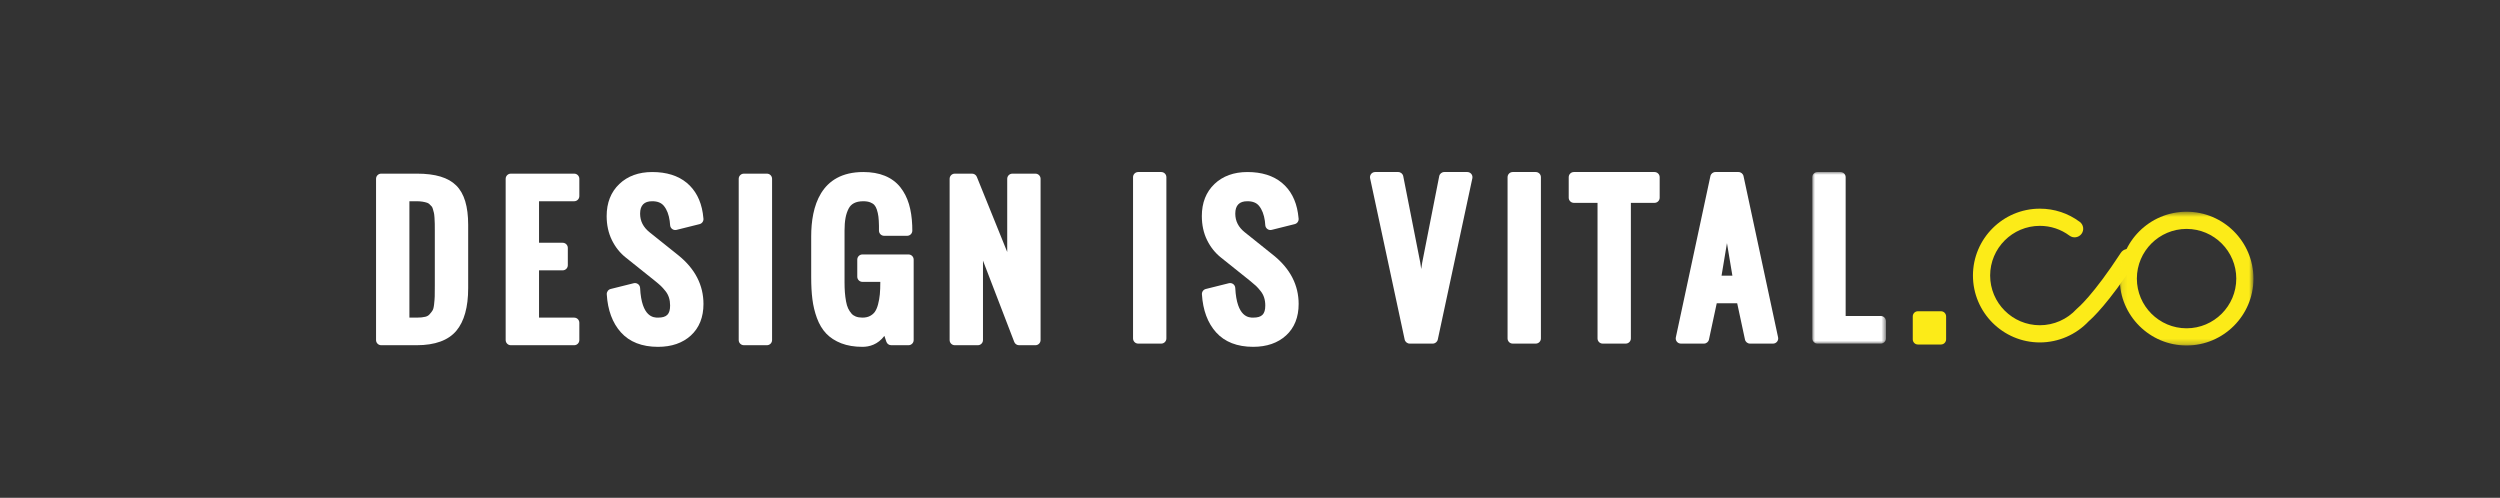 <?xml version="1.0" encoding="UTF-8" standalone="no"?>
<svg width="452px" height="90px" viewBox="0 0 452 90" version="1.1" xmlns="http://www.w3.org/2000/svg" xmlns:xlink="http://www.w3.org/1999/xlink">
    <rect x="0" y="0" width="452" height="90" fill="#333333" stroke="none"/>
    <!-- Generator: Sketch 43 (38999) - http://www.bohemiancoding.com/sketch -->
    <title>Desktop HD Copy 21</title>
    <desc>Created with Sketch.</desc>
    <defs>
        <polygon id="path-1" points="13.319 31.02 13.319 0 0 1.75765416e-13 0 31.02 13.319 31.02"></polygon>
        <polygon id="path-3" points="0.1 24.737 24.292 24.737 24.292 0.551 0.1 0.551 0.1 24.737"></polygon>
    </defs>
    <g id="Page-1" stroke="none" stroke-width="1" fill="none" fill-rule="evenodd">
        <g id="Desktop-HD-Copy-21">
            <g id="Group" transform="translate(67, 30)">
                <path d="M11.614,11.699 L11.614,21.704 C11.614,22.55 11.609,23.174 11.598,23.575 C11.589,23.952 11.548,24.45 11.482,25.049 C11.405,25.725 11.284,25.991 11.235,26.077 C11.097,26.316 10.897,26.577 10.638,26.857 C10.459,27.055 10.22,27.19 9.907,27.27 C9.497,27.374 8.983,27.426 8.381,27.426 L7.02,27.426 L7.02,6.383 L8.299,6.383 C8.703,6.383 9.068,6.411 9.385,6.46 C9.706,6.513 9.981,6.579 10.209,6.656 C10.363,6.705 10.498,6.782 10.613,6.886 C10.792,7.046 10.943,7.2 11.059,7.337 C11.097,7.381 11.172,7.494 11.251,7.741 C11.339,8.022 11.408,8.272 11.455,8.494 C11.488,8.637 11.529,8.907 11.559,9.374 C11.584,9.786 11.6,10.143 11.606,10.446 C11.611,10.756 11.614,11.174 11.614,11.699 M15.515,29.795 C16.928,28.108 17.646,25.521 17.646,22.111 L17.646,10.657 C17.646,7.31 16.939,4.982 15.49,3.539 C14.042,2.096 11.716,1.395 8.381,1.395 L1.921,1.395 C1.406,1.395 0.989,1.813 0.989,2.329 L0.989,31.483 C0.989,31.997 1.406,32.415 1.921,32.415 L8.348,32.415 C11.65,32.415 14.061,31.532 15.515,29.795" id="Fill-1" fill="#FFFFFF"></path>
                <path d="M36.812,1.396 L25.356,1.396 C24.842,1.396 24.424,1.814 24.424,2.328 L24.424,31.481 C24.424,31.998 24.842,32.416 25.356,32.416 L36.812,32.416 C37.326,32.416 37.744,31.998 37.744,31.481 L37.744,28.359 C37.744,27.842 37.326,27.427 36.812,27.427 L30.456,27.427 L30.456,18.879 L34.728,18.879 C35.245,18.879 35.662,18.462 35.662,17.948 L35.662,14.823 C35.662,14.309 35.245,13.891 34.728,13.891 L30.456,13.891 L30.456,6.385 L36.812,6.385 C37.326,6.385 37.744,5.967 37.744,5.453 L37.744,2.328 C37.744,1.814 37.326,1.396 36.812,1.396" id="Fill-3" fill="#FFFFFF"></path>
                <path d="M51.965,27.426 C51.23,27.426 48.995,27.426 48.731,22.067 C48.718,21.786 48.58,21.528 48.355,21.363 C48.129,21.195 47.843,21.138 47.574,21.206 L43.406,22.248 C42.972,22.358 42.675,22.762 42.703,23.21 C42.876,26.079 43.736,28.394 45.257,30.087 C46.818,31.827 49.075,32.709 51.965,32.709 C54.42,32.709 56.418,32.019 57.908,30.658 C59.42,29.276 60.187,27.357 60.187,24.958 C60.187,21.555 58.67,18.601 55.67,16.176 L50.463,12.012 C49.298,11.083 48.731,9.976 48.731,8.623 C48.731,7.87 48.913,7.321 49.281,6.939 C49.644,6.568 50.18,6.383 50.923,6.383 C51.882,6.383 52.575,6.664 53.037,7.235 C53.573,7.895 53.925,8.81 54.081,9.937 C54.12,10.281 54.147,10.539 54.158,10.712 C54.175,10.99 54.312,11.246 54.538,11.41 C54.76,11.573 55.046,11.63 55.316,11.562 L59.481,10.523 C59.934,10.41 60.234,9.978 60.182,9.517 C60.138,9.102 60.099,8.775 60.064,8.533 C59.703,6.194 58.725,4.35 57.158,3.049 C55.596,1.758 53.501,1.103 50.923,1.103 C48.487,1.103 46.485,1.829 44.976,3.264 C43.456,4.71 42.683,6.661 42.683,9.063 C42.683,10.677 43.005,12.142 43.635,13.42 C44.264,14.698 45.119,15.767 46.175,16.591 L51.382,20.755 C51.852,21.135 52.223,21.448 52.481,21.693 C52.726,21.924 53.012,22.245 53.334,22.649 C53.609,22.998 53.815,23.386 53.949,23.804 C54.087,24.235 54.156,24.716 54.156,25.236 C54.156,26.811 53.543,27.426 51.965,27.426" id="Fill-5" fill="#FFFFFF"></path>
                <path d="M72.591,31.482 L72.591,2.329 C72.591,1.812 72.173,1.397 71.659,1.397 L67.494,1.397 C66.977,1.397 66.559,1.812 66.559,2.329 L66.559,31.482 C66.559,31.996 66.977,32.414 67.494,32.414 L71.659,32.414 C72.173,32.414 72.591,31.996 72.591,31.482" id="Fill-7" fill="#FFFFFF"></path>
                <g id="Group-11" transform="translate(78.754, 0.465)" fill="#FFFFFF">
                    <path d="M18.505,15.54 L10.172,15.54 C9.658,15.54 9.24,15.958 9.24,16.472 L9.24,19.564 C9.24,20.078 9.658,20.496 10.172,20.496 L13.405,20.496 L13.405,20.605 C13.405,21.411 13.377,22.134 13.32,22.749 C13.265,23.346 13.158,23.959 12.998,24.566 C12.852,25.119 12.66,25.569 12.426,25.905 C12.212,26.212 11.923,26.46 11.541,26.663 C11.17,26.861 10.708,26.96 10.172,26.96 C9.707,26.96 9.3,26.894 8.962,26.759 C8.649,26.633 8.399,26.463 8.198,26.232 C7.959,25.954 7.753,25.641 7.59,25.3 C7.426,24.951 7.299,24.525 7.211,24.027 C7.112,23.483 7.043,22.939 7.002,22.411 C6.961,21.875 6.939,21.268 6.939,20.605 L6.939,11.233 C6.939,10.351 6.999,9.573 7.12,8.921 C7.233,8.306 7.423,7.74 7.689,7.231 C7.909,6.808 8.22,6.495 8.635,6.275 C9.075,6.038 9.647,5.92 10.337,5.92 C10.834,5.92 11.255,5.989 11.593,6.123 C11.909,6.247 12.157,6.407 12.33,6.599 C12.511,6.8 12.663,7.077 12.778,7.426 C12.916,7.841 13.012,8.27 13.064,8.702 C13.119,9.155 13.152,9.719 13.163,10.356 L13.163,11.233 C13.163,11.75 13.578,12.167 14.095,12.167 L18.26,12.167 C18.777,12.167 19.192,11.75 19.192,11.233 C19.192,10.81 19.186,10.494 19.175,10.301 C19.118,8.85 18.92,7.55 18.584,6.434 C18.238,5.28 17.713,4.254 17.023,3.383 C16.305,2.479 15.362,1.784 14.219,1.316 C13.111,0.866 11.805,0.637 10.337,0.637 C2.543,0.637 0.91,6.967 0.91,12.275 L0.91,19.663 C0.91,21.144 0.981,22.48 1.127,23.634 C1.276,24.816 1.551,25.96 1.941,27.026 C2.353,28.15 2.917,29.096 3.623,29.838 C4.333,30.585 5.256,31.182 6.362,31.611 C7.447,32.028 8.731,32.243 10.172,32.243 C11.401,32.243 12.946,31.852 14.144,30.261 L14.496,31.311 C14.623,31.693 14.977,31.949 15.379,31.949 L18.505,31.949 C19.019,31.949 19.437,31.531 19.437,31.017 L19.437,16.472 C19.437,15.958 19.019,15.54 18.505,15.54" id="Fill-9"></path>
                </g>
                <path d="M120.205,1.396 L116.04,1.396 C115.523,1.396 115.105,1.814 115.105,2.328 L115.105,15.559 L109.613,1.979 C109.472,1.627 109.129,1.396 108.749,1.396 L105.624,1.396 C105.11,1.396 104.692,1.814 104.692,2.328 L104.692,31.481 C104.692,31.998 105.11,32.416 105.624,32.416 L109.791,32.416 C110.305,32.416 110.723,31.998 110.723,31.481 L110.723,17.118 L116.373,31.817 C116.51,32.177 116.857,32.416 117.244,32.416 L120.205,32.416 C120.719,32.416 121.137,31.998 121.137,31.481 L121.137,2.328 C121.137,1.814 120.719,1.396 120.205,1.396" id="Fill-12" fill="#FFFFFF"></path>
                <path d="M142.951,1.103 L138.786,1.103 C138.269,1.103 137.854,1.521 137.854,2.035 L137.854,31.189 C137.854,31.705 138.269,32.123 138.786,32.123 L142.951,32.123 C143.465,32.123 143.882,31.705 143.882,31.189 L143.882,2.035 C143.882,1.521 143.465,1.103 142.951,1.103" id="Fill-14" fill="#FFFFFF"></path>
                <path d="M283.924,26.273 L279.759,26.273 C279.242,26.273 278.827,26.691 278.827,27.204 L278.827,31.355 C278.827,31.869 279.242,32.287 279.759,32.287 L283.924,32.287 C284.438,32.287 284.856,31.869 284.856,31.355 L284.856,27.204 C284.856,26.691 284.438,26.273 283.924,26.273" id="Fill-16" fill="#FCEB18"></path>
                <path d="M163.278,16.176 L158.071,12.009 C156.905,11.083 156.339,9.975 156.339,8.623 C156.339,7.87 156.518,7.32 156.889,6.938 C157.252,6.565 157.788,6.383 158.53,6.383 C159.49,6.383 160.182,6.661 160.644,7.232 C161.178,7.892 161.53,8.81 161.689,9.934 C161.728,10.281 161.755,10.539 161.763,10.712 C161.78,10.987 161.92,11.243 162.143,11.407 C162.365,11.572 162.651,11.63 162.921,11.561 L167.088,10.52 C167.539,10.407 167.839,9.978 167.789,9.514 C167.743,9.099 167.704,8.774 167.668,8.53 C167.308,6.193 166.332,4.349 164.763,3.049 C163.204,1.757 161.106,1.103 158.53,1.103 C156.092,1.103 154.09,1.829 152.581,3.261 C151.061,4.709 150.291,6.661 150.291,9.063 C150.291,10.674 150.61,12.141 151.242,13.419 C151.869,14.695 152.727,15.764 153.782,16.591 L158.987,20.755 C159.457,21.132 159.825,21.445 160.086,21.69 C160.334,21.923 160.62,22.245 160.939,22.649 C161.213,22.995 161.422,23.386 161.554,23.801 C161.692,24.232 161.763,24.716 161.763,25.233 C161.763,26.81 161.147,27.426 159.572,27.426 C158.838,27.426 156.603,27.426 156.336,22.064 C156.323,21.786 156.185,21.528 155.963,21.363 C155.737,21.195 155.448,21.137 155.179,21.206 L151.014,22.248 C150.577,22.355 150.28,22.759 150.307,23.21 C150.483,26.079 151.344,28.393 152.864,30.086 C154.426,31.826 156.683,32.706 159.572,32.706 C162.024,32.706 164.023,32.016 165.513,30.655 C167.028,29.276 167.795,27.357 167.795,24.958 C167.795,21.552 166.277,18.6 163.278,16.176" id="Fill-18" fill="#FFFFFF"></path>
                <path d="M198.289,1.103 L194.124,1.103 C193.679,1.103 193.294,1.419 193.209,1.856 L190.127,17.515 L189.954,18.639 L189.783,17.473 L186.707,1.856 C186.622,1.419 186.237,1.103 185.791,1.103 L181.626,1.103 C181.343,1.103 181.076,1.23 180.9,1.45 C180.725,1.669 180.656,1.955 180.714,2.23 L186.962,31.384 C187.056,31.815 187.435,32.123 187.875,32.123 L192.04,32.123 C192.48,32.123 192.862,31.815 192.953,31.384 L199.202,2.23 C199.259,1.955 199.191,1.669 199.015,1.45 C198.836,1.23 198.569,1.103 198.289,1.103" id="Fill-20" fill="#FFFFFF"></path>
                <path d="M210.665,1.103 L206.5,1.103 C205.983,1.103 205.568,1.521 205.568,2.035 L205.568,31.189 C205.568,31.705 205.983,32.123 206.5,32.123 L210.665,32.123 C211.179,32.123 211.597,31.705 211.597,31.189 L211.597,2.035 C211.597,1.521 211.179,1.103 210.665,1.103" id="Fill-22" fill="#FFFFFF"></path>
                <path d="M232.137,1.103 L217.559,1.103 C217.042,1.103 216.624,1.521 216.624,2.035 L216.624,5.745 C216.624,6.259 217.042,6.677 217.559,6.677 L221.834,6.677 L221.834,31.189 C221.834,31.705 222.249,32.123 222.766,32.123 L226.93,32.123 C227.445,32.123 227.862,31.705 227.862,31.189 L227.862,6.677 L232.137,6.677 C232.652,6.677 233.069,6.259 233.069,5.745 L233.069,2.035 C233.069,1.521 232.652,1.103 232.137,1.103" id="Fill-24" fill="#FFFFFF"></path>
                <path d="M246.217,19.845 L244.254,19.845 L245.235,13.955 L246.217,19.845 Z M248.229,1.84 C248.138,1.411 247.756,1.103 247.316,1.103 L243.151,1.103 C242.711,1.103 242.332,1.411 242.241,1.84 L235.992,30.996 C235.932,31.271 236.001,31.557 236.177,31.777 C236.355,31.997 236.622,32.123 236.902,32.123 L241.07,32.123 C241.51,32.123 241.889,31.815 241.98,31.387 L243.385,24.834 L247.085,24.834 L248.49,31.387 C248.581,31.815 248.96,32.123 249.4,32.123 L253.568,32.123 C253.848,32.123 254.115,31.997 254.291,31.777 C254.47,31.557 254.538,31.271 254.478,30.996 L248.229,1.84 Z" id="Fill-26" fill="#FFFFFF"></path>
                <g id="Group-30" transform="translate(260.662, 1.103)">
                    <mask id="mask-2" fill="white">
                        <use xlink:href="#path-1"></use>
                    </mask>
                    <g id="Clip-29"></g>
                    <path d="M12.388,26.031 L6.032,26.031 L6.032,0.935 C6.032,0.418 5.614,0 5.097,0 L0.932,0 C0.418,0 0,0.418 0,0.935 L0,30.088 C0,30.602 0.418,31.02 0.932,31.02 L12.388,31.02 C12.902,31.02 13.32,30.602 13.32,30.088 L13.32,26.963 C13.32,26.449 12.902,26.031 12.388,26.031" id="Fill-28" fill="#FFFFFF" mask="url(#mask-2)"></path>
                </g>
                <path d="M301.805,31.912 C295.136,31.912 289.709,26.486 289.709,19.818 C289.709,13.15 295.136,7.727 301.805,7.727 C304.425,7.727 306.919,8.549 309.017,10.11 C309.707,10.621 309.85,11.594 309.338,12.284 C308.824,12.971 307.851,13.117 307.161,12.603 C305.605,11.446 303.752,10.833 301.805,10.833 C296.851,10.833 292.818,14.865 292.818,19.818 C292.818,24.774 296.851,28.803 301.805,28.803 C304.321,28.803 306.737,27.739 308.436,25.884 C308.494,25.821 308.557,25.76 308.626,25.708 C308.645,25.692 311.408,23.438 316.442,15.715 C316.909,14.994 317.874,14.794 318.592,15.261 C319.312,15.731 319.516,16.693 319.046,17.413 C314.174,24.884 311.263,27.547 310.655,28.064 C308.37,30.51 305.154,31.912 301.805,31.912" id="Fill-42" fill="#FCEB18"></path>
                <g id="Group-46" transform="translate(316.136, 7.727)">
                    <mask id="mask-4" fill="white">
                        <use xlink:href="#path-3"></use>
                    </mask>
                    <g id="Clip-45"></g>
                    <path d="M12.196,3.659 C7.242,3.659 3.209,7.689 3.209,12.644 C3.209,17.597 7.242,21.629 12.196,21.629 C17.15,21.629 21.183,17.597 21.183,12.644 C21.183,7.689 17.15,3.659 12.196,3.659 M12.196,24.738 C5.526,24.738 0.1,19.312 0.1,12.644 C0.1,5.976 5.526,0.551 12.196,0.551 C18.865,0.551 24.292,5.976 24.292,12.644 C24.292,19.312 18.865,24.738 12.196,24.738" id="Fill-44" fill="#FCEB18" mask="url(#mask-4)"></path>
                </g>
            </g>
        </g>
    </g>
</svg>